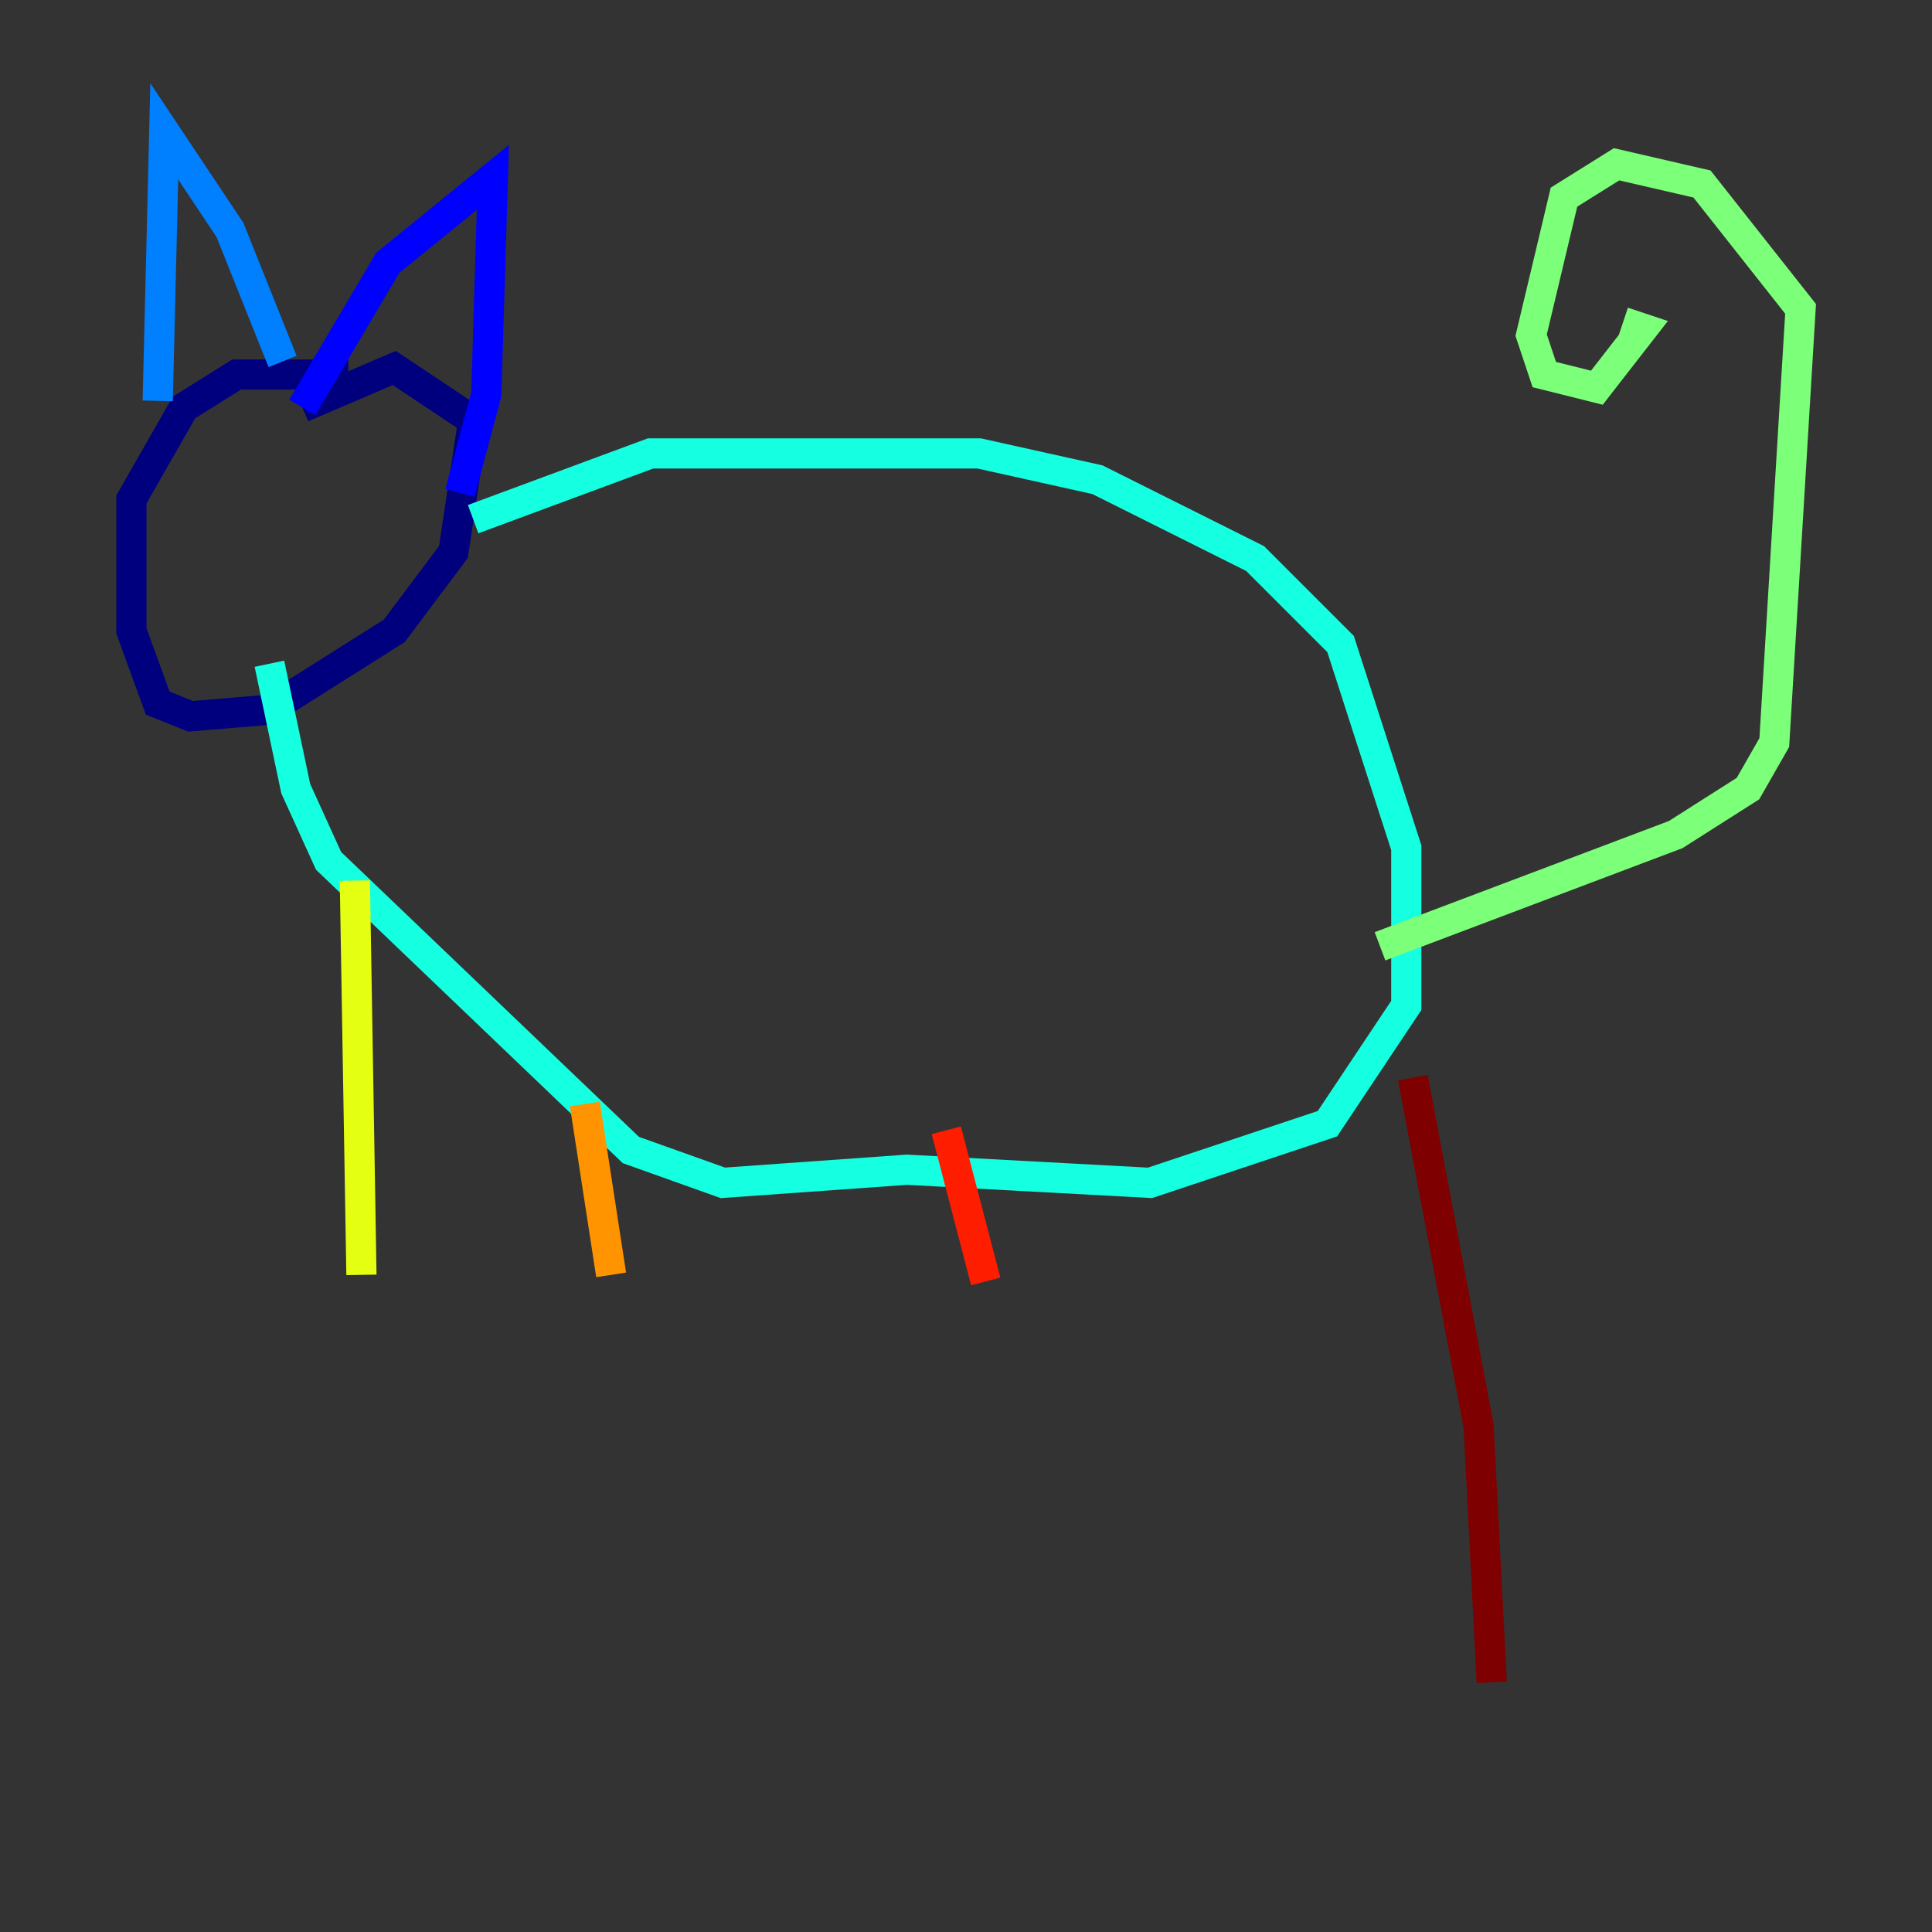 <?xml version="1.0" encoding="utf-8" ?>
<svg baseProfile="tiny" height="128" version="1.2" viewBox="0,0,128,128" width="128" xmlns="http://www.w3.org/2000/svg" xmlns:ev="http://www.w3.org/2001/xml-events" xmlns:xlink="http://www.w3.org/1999/xlink"><rect x="0" y="0" width="128" height="128" fill="#333333" stroke="none"/><defs /><polyline fill="none" points="23.075,24.816 15.674,24.816 12.191,26.993 8.707,33.088 8.707,41.796 10.449,46.585 12.626,47.456 17.85,47.02 26.122,41.796 30.041,36.571 31.347,27.864 26.122,24.381 20.027,26.993" stroke="#00007f" stroke-width="2" /><polyline fill="none" points="20.027,26.993 25.687,17.415 32.653,11.755 32.218,26.122 30.476,32.653" stroke="#0000ff" stroke-width="2" /><polyline fill="none" points="10.449,26.558 10.884,8.707 15.238,15.238 18.721,23.946" stroke="#0080ff" stroke-width="2" /><polyline fill="none" points="31.347,34.395 43.102,30.041 64.871,30.041 72.707,31.782 83.156,37.007 88.816,42.667 93.17,56.163 93.17,66.612 87.946,74.449 76.191,78.367 60.082,77.497 47.891,78.367 41.796,76.191 21.769,57.034 19.592,52.245 17.85,43.973" stroke="#15ffe1" stroke-width="2" /><polyline fill="none" points="91.429,62.694 111.02,55.292 115.809,52.245 117.551,49.197 119.293,20.463 112.762,12.191 107.102,10.884 103.619,13.061 101.442,22.204 102.313,24.816 105.796,25.687 108.844,21.769 107.537,21.333" stroke="#7cff79" stroke-width="2" /><polyline fill="none" points="23.51,58.34 23.946,84.463" stroke="#e4ff12" stroke-width="2" /><polyline fill="none" points="38.748,73.143 40.49,84.463" stroke="#ff9400" stroke-width="2" /><polyline fill="none" points="62.694,74.884 65.306,84.898" stroke="#ff1d00" stroke-width="2" /><polyline fill="none" points="93.605,71.401 97.959,94.476 98.83,111.456" stroke="#7f0000" stroke-width="2" /></svg>